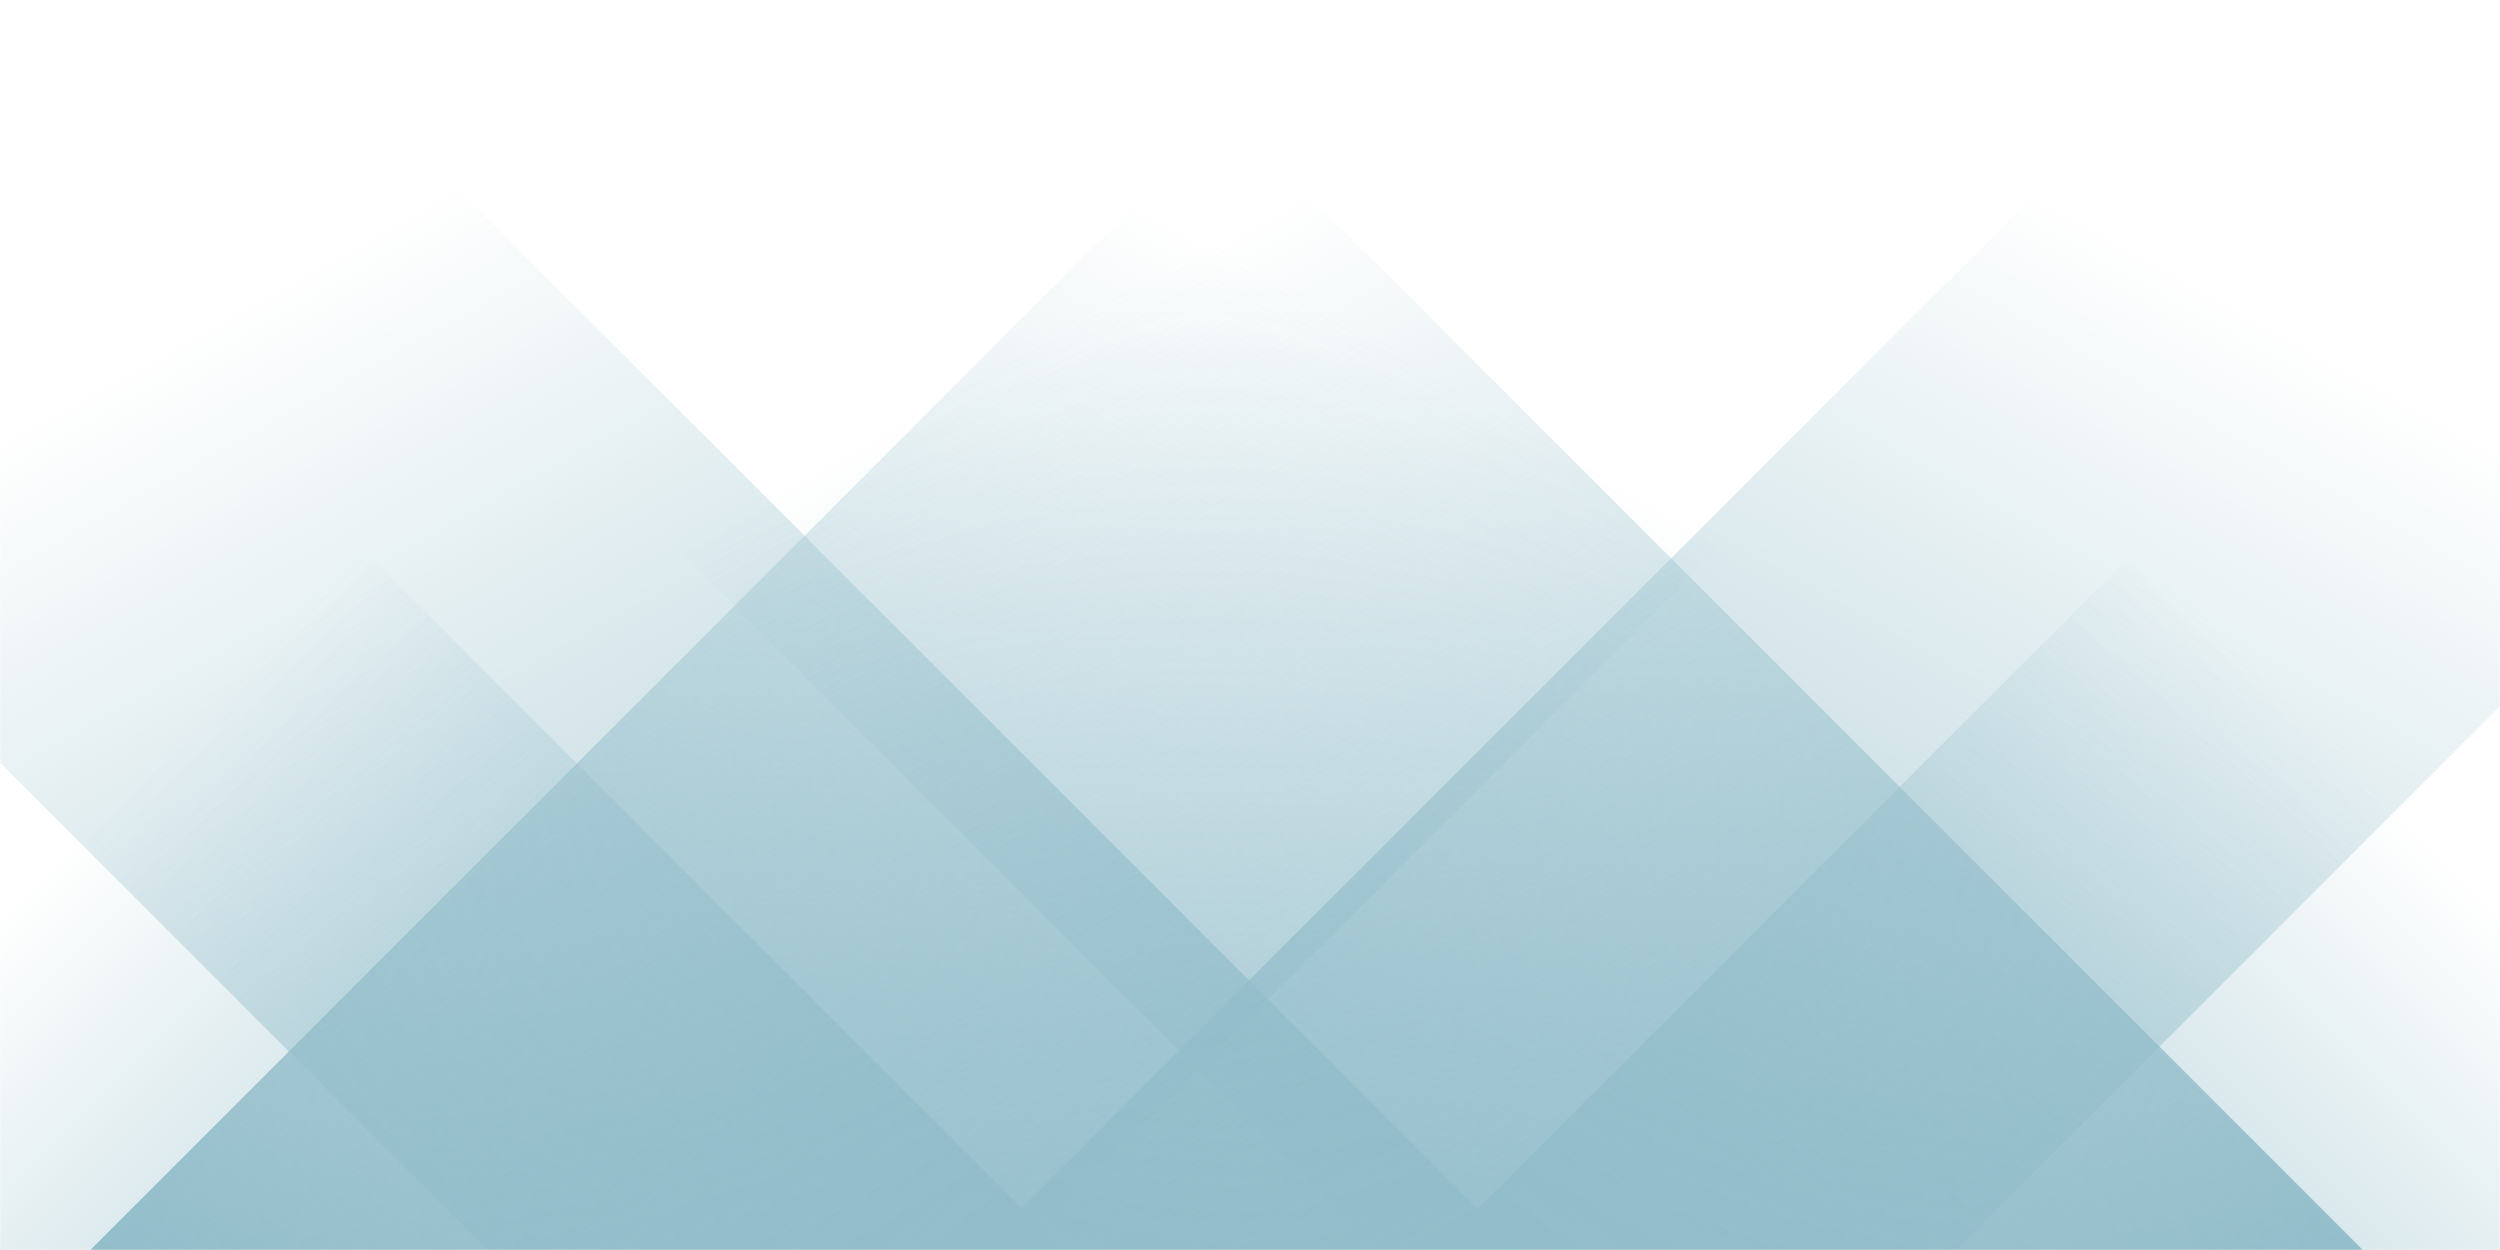 <svg xmlns="http://www.w3.org/2000/svg" version="1.1" xmlns:xlink="http://www.w3.org/1999/xlink" xmlns:svgjs="http://svgjs.com/svgjs" width="1440" height="720" preserveAspectRatio="none" viewBox="0 0 1440 720"><g mask="url(&quot;#SvgjsMask1018&quot;)" fill="none"><path d="M52 720L772 0L1306 0L586 720z" fill="url(#SvgjsLinearGradient1019)"></path><path d="M564.2 720L1284.2 0L1846.7 0L1126.7 720z" fill="url(#SvgjsLinearGradient1019)"></path><path d="M1361 720L641 0L74 0L794 720z" fill="url(#SvgjsLinearGradient1020)"></path><path d="M874.8 720L154.8 0L-439.2 0L280.8 720z" fill="url(#SvgjsLinearGradient1020)"></path><path d="M827.444 720L1440 107.444L1440 720z" fill="url(#SvgjsLinearGradient1019)"></path><path d="M0 720L612.556 720L 0 107.444z" fill="url(#SvgjsLinearGradient1020)"></path></g><defs><mask id="SvgjsMask1018"><rect width="1440" height="720" fill="#ffffff"></rect></mask><linearGradient x1="0%" y1="100%" x2="100%" y2="0%" id="SvgjsLinearGradient1019"><stop stop-color="rgba(146, 189, 202, 1)" offset="0"></stop><stop stop-opacity="0" stop-color="rgba(146, 189, 202, 1)" offset="0.66"></stop></linearGradient><linearGradient x1="100%" y1="100%" x2="0%" y2="0%" id="SvgjsLinearGradient1020"><stop stop-color="rgba(146, 189, 202, 1)" offset="0"></stop><stop stop-opacity="0" stop-color="rgba(146, 189, 202, 1)" offset="0.66"></stop></linearGradient></defs></svg>